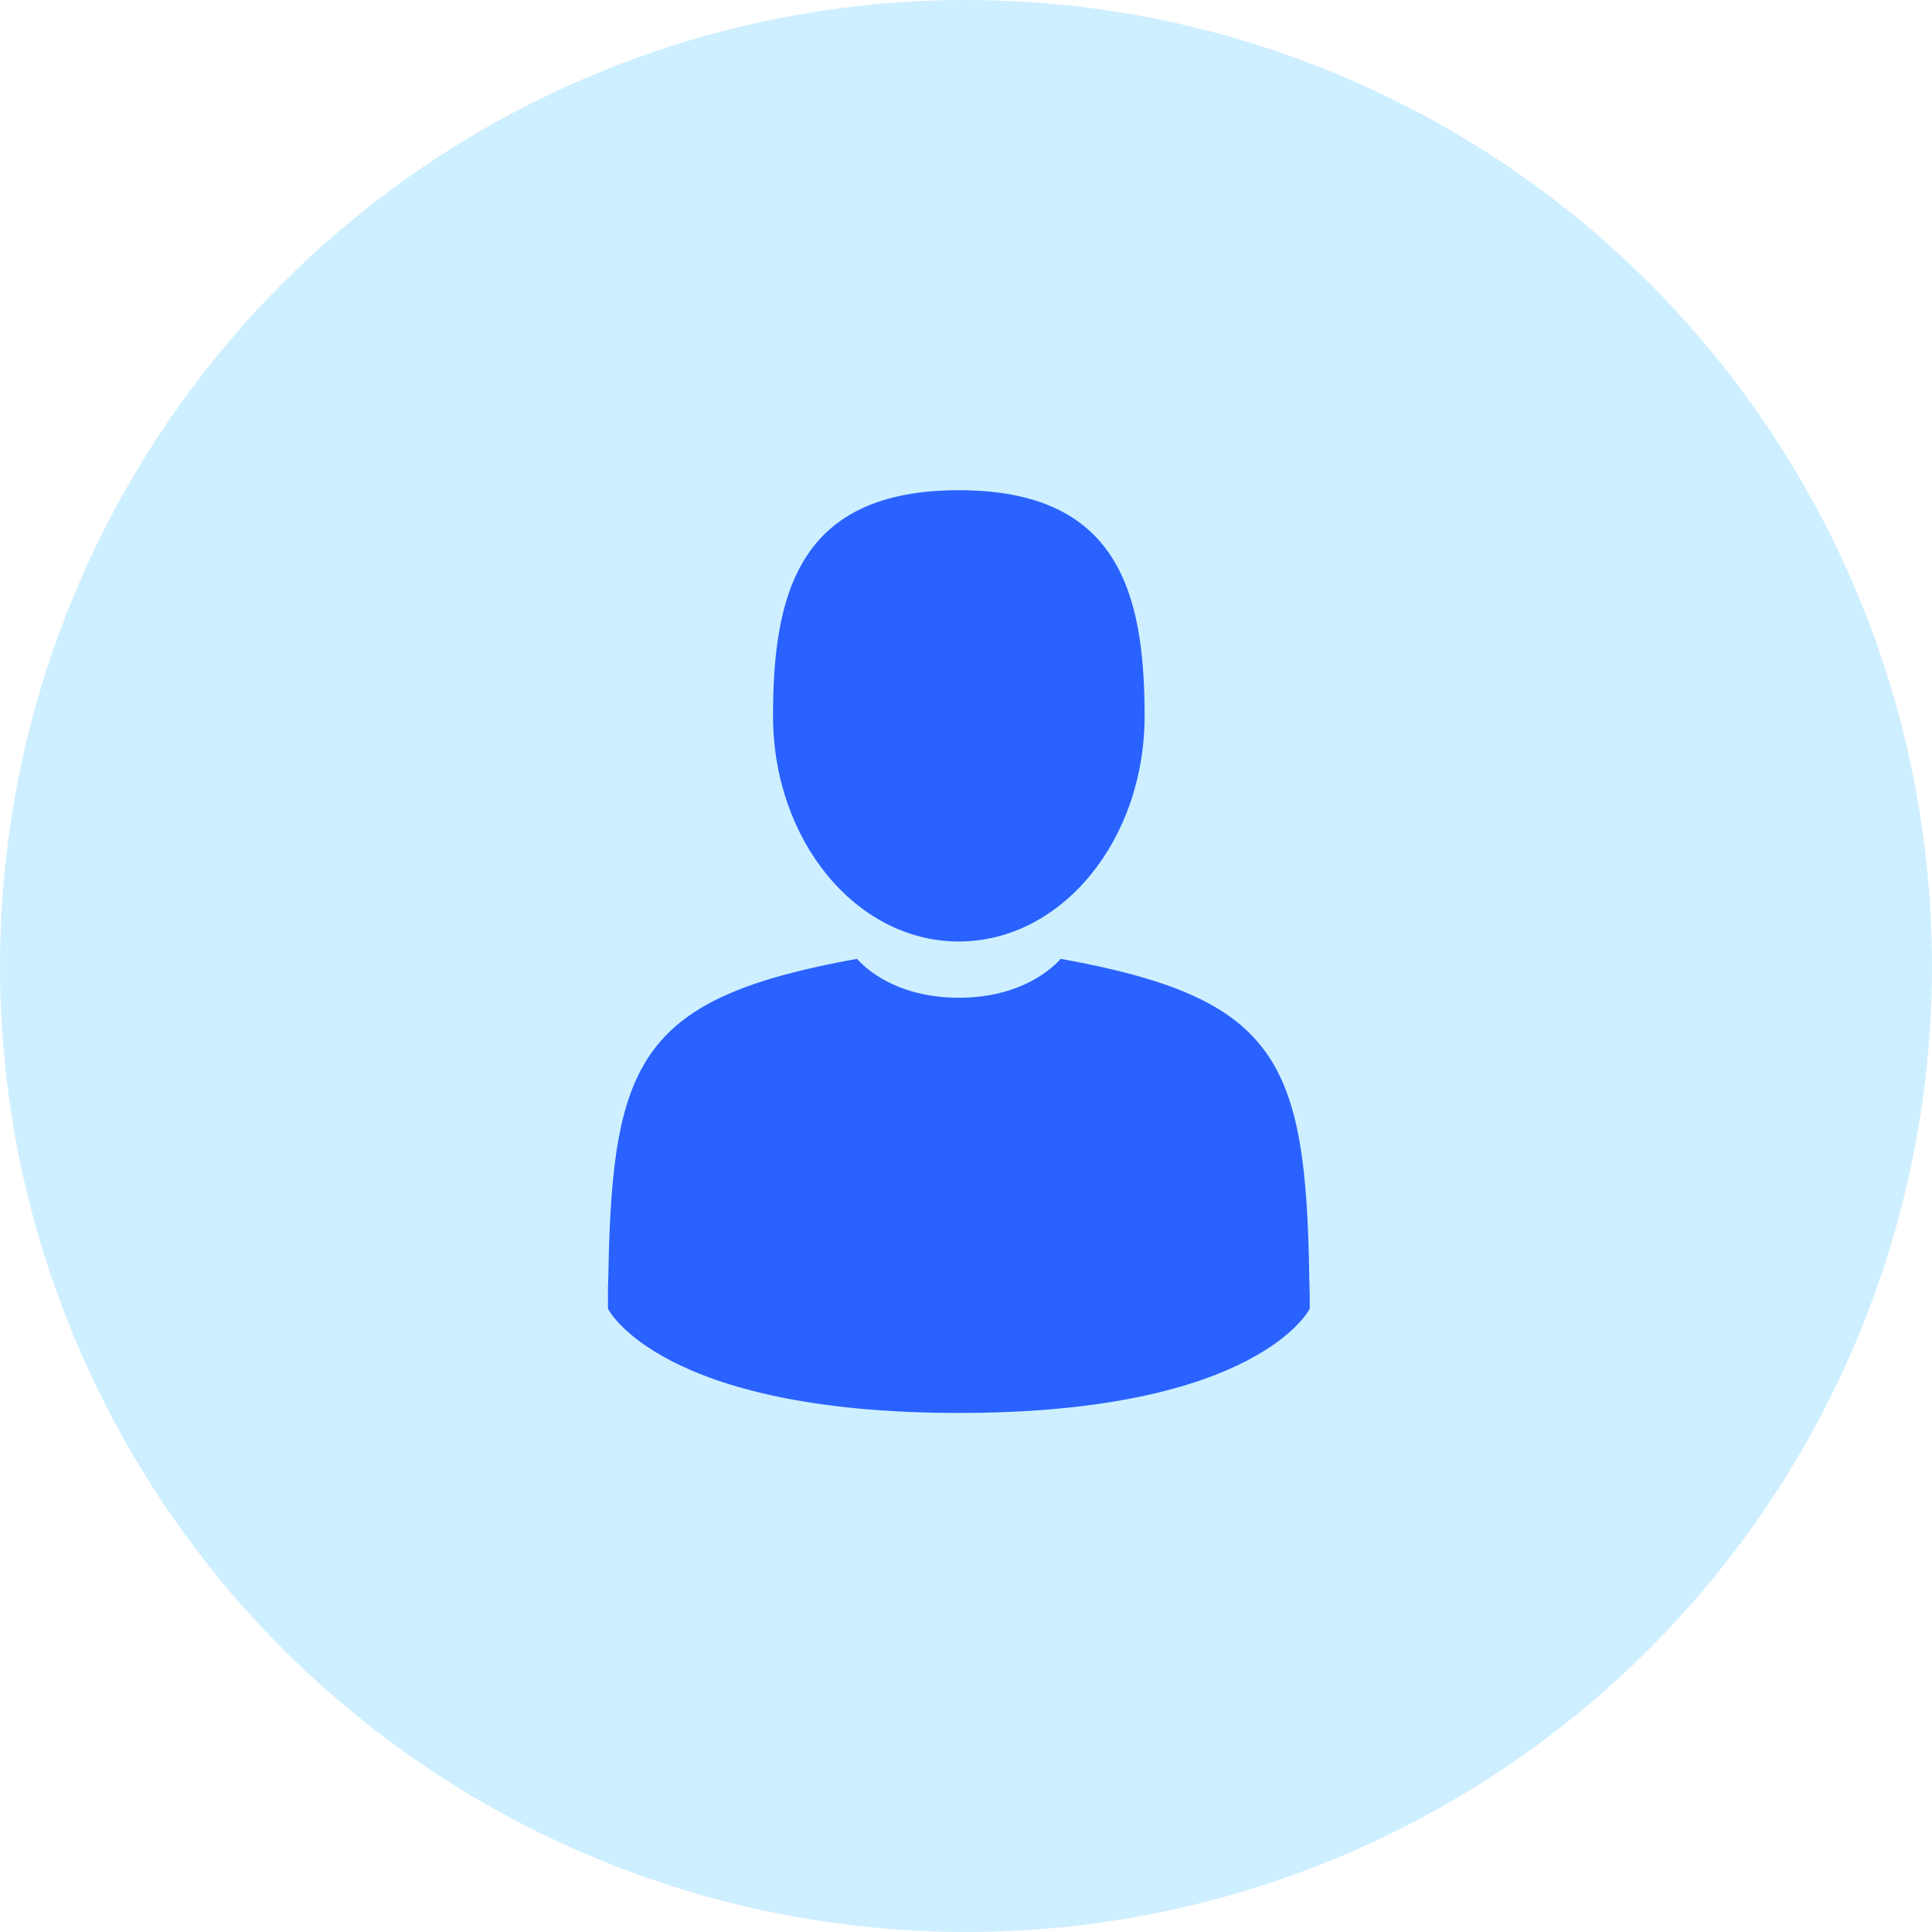 <svg xmlns="http://www.w3.org/2000/svg" width="67" height="67" viewBox="0 0 67 67">
    <g fill="none" fill-rule="evenodd">
        <circle cx="33.5" cy="33.5" r="33.5" fill="#CEEFFF"/>
        <g fill-rule="nonzero">
            <path fill="#2962FF" d="M33.251 32.65c3.558 0 6.443-3.503 6.443-7.825S38.747 17 33.25 17c-5.495 0-6.442 3.503-6.442 7.825s2.884 7.825 6.442 7.825z"/>
            <path fill="#000" d="M21.09 44.598c0-.264-.002-.074 0 0zM45.427 44.804c.004-.072.001-.5 0 0z"/>
            <path fill="#2962FF" d="M45.405 44.282c-.119-7.528-1.102-9.674-8.626-11.031 0 0-1.06 1.35-3.528 1.35s-3.528-1.35-3.528-1.35c-7.441 1.343-8.484 3.456-8.622 10.786-.01.599-.016.63-.018.561l.001.79S22.875 49 33.251 49s12.168-3.611 12.168-3.611v-.585c-.002.043-.006-.04-.014-.522z"/>
        </g>
    </g>
</svg>
